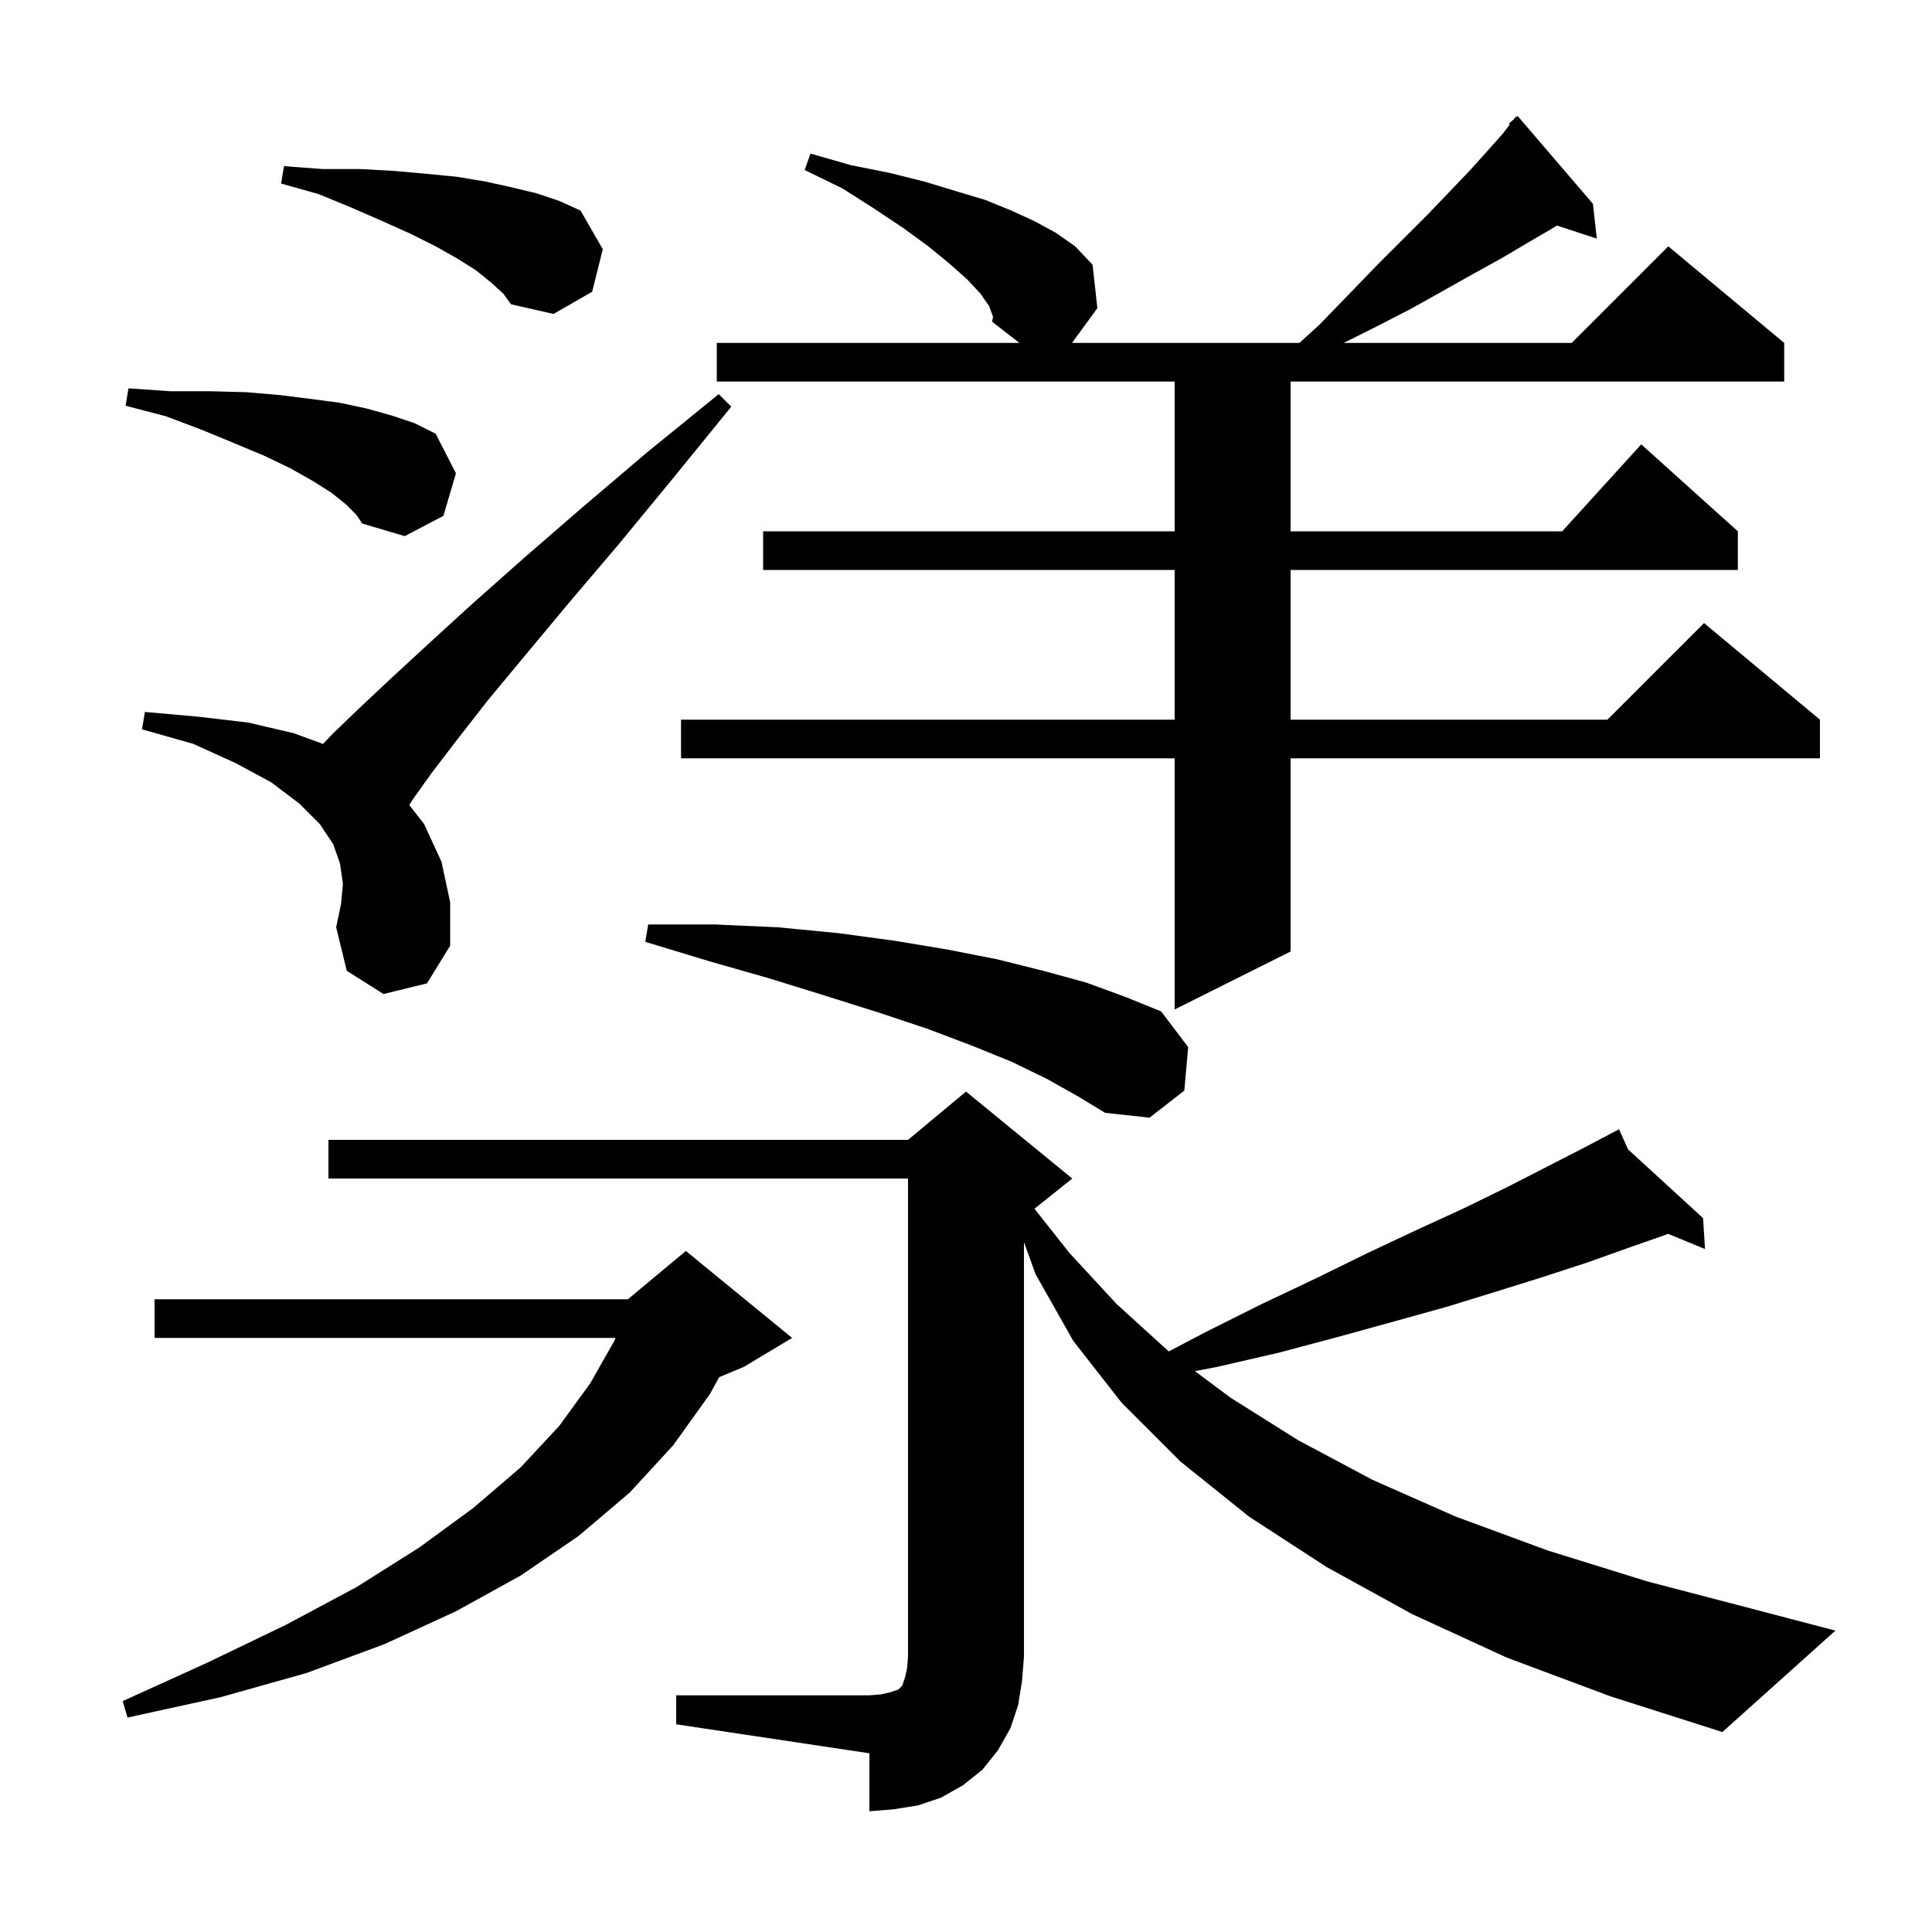 <svg xmlns="http://www.w3.org/2000/svg" xmlns:xlink="http://www.w3.org/1999/xlink" version="1.1" baseProfile="full" viewBox="0 0 200 200" width="200" height="200">
<g fill="black">
<path d="M 70.0 175.5 L 90.0 175.5 L 91.2 175.4 L 92.1 175.2 L 93.0 174.9 L 93.4 174.5 L 93.7 173.6 L 93.9 172.7 L 94.0 171.5 L 94.0 122.0 L 34.0 122.0 L 34.0 118.0 L 94.0 118.0 L 100.0 113.0 L 111.0 122.0 L 107.09 125.128 L 110.7 129.7 L 115.6 135.0 L 120.989 139.899 L 124.8 137.9 L 130.6 135.0 L 136.3 132.3 L 141.6 129.7 L 146.7 127.3 L 151.5 125.1 L 156.0 122.9 L 160.1 120.8 L 164.0 118.8 L 166.732 117.358 L 166.7 117.3 L 166.752 117.348 L 167.6 116.9 L 168.537 118.984 L 176.3 126.1 L 176.5 129.3 L 172.675 127.722 L 172.5 127.8 L 168.5 129.2 L 164.3 130.7 L 159.7 132.2 L 154.9 133.7 L 149.7 135.3 L 144.3 136.8 L 138.5 138.4 L 132.5 140.0 L 126.0 141.5 L 123.7 141.94 L 127.4 144.7 L 134.4 149.1 L 142.1 153.2 L 150.7 157.0 L 160.2 160.5 L 170.5 163.7 L 181.6 166.6 L 190.0 168.8 L 178.3 179.3 L 166.7 175.6 L 156.0 171.6 L 146.2 167.1 L 137.3 162.2 L 129.3 157.0 L 122.2 151.3 L 116.1 145.2 L 111.1 138.8 L 107.2 131.9 L 106.0 128.577 L 106.0 171.5 L 105.8 174.0 L 105.4 176.5 L 104.6 178.9 L 103.3 181.2 L 101.7 183.2 L 99.7 184.8 L 97.4 186.1 L 95.0 186.9 L 92.5 187.3 L 90.0 187.5 L 90.0 181.5 L 70.0 178.5 Z M 82.0 138.5 L 77.0 141.5 L 74.443 142.565 L 73.5 144.3 L 69.7 149.6 L 65.2 154.5 L 59.9 159.0 L 53.9 163.1 L 47.2 166.8 L 39.8 170.2 L 31.7 173.2 L 22.8 175.7 L 13.2 177.8 L 12.7 176.1 L 21.5 172.1 L 29.6 168.2 L 36.9 164.3 L 43.4 160.2 L 49.0 156.1 L 53.9 151.9 L 57.9 147.6 L 61.1 143.2 L 63.6 138.8 L 63.713 138.5 L 16.0 138.5 L 16.0 134.5 L 65.0 134.5 L 71.0 129.5 Z M 108.4 111.7 L 104.7 109.9 L 100.5 108.2 L 96.0 106.5 L 90.9 104.8 L 85.5 103.1 L 79.7 101.3 L 73.4 99.5 L 66.8 97.5 L 67.1 95.7 L 74.0 95.7 L 80.6 96.0 L 86.8 96.6 L 92.7 97.4 L 98.1 98.3 L 103.2 99.3 L 108.0 100.5 L 112.4 101.7 L 116.5 103.2 L 120.2 104.7 L 123.0 108.4 L 122.6 112.9 L 119.0 115.7 L 114.4 115.2 L 111.6 113.5 Z M 102.4 31.7 L 101.5 30.4 L 100.1 28.9 L 98.3 27.3 L 96.1 25.5 L 93.5 23.6 L 90.5 21.6 L 87.2 19.5 L 83.3 17.6 L 83.9 15.9 L 88.1 17.1 L 92.1 17.9 L 95.7 18.8 L 99.0 19.8 L 102.0 20.7 L 104.7 21.8 L 107.1 22.9 L 109.3 24.1 L 111.3 25.5 L 113.1 27.4 L 113.6 31.9 L 110.973 35.5 L 134.516 35.5 L 136.6 33.6 L 139.7 30.4 L 142.6 27.4 L 147.8 22.2 L 150.1 19.8 L 152.2 17.6 L 154.0 15.6 L 155.6 13.8 L 156.295 12.891 L 156.2 12.8 L 156.714 12.343 L 156.9 12.1 L 156.939 12.143 L 157.1 12.0 L 164.9 21.1 L 165.3 24.7 L 161.175 23.35 L 160.6 23.7 L 158.2 25.1 L 155.5 26.7 L 152.6 28.3 L 149.4 30.1 L 146.0 32.0 L 142.3 33.9 L 139.1 35.5 L 162.7 35.5 L 172.7 25.5 L 184.7 35.5 L 184.7 39.5 L 133.6 39.5 L 133.6 55.0 L 161.718 55.0 L 169.9 46.0 L 179.9 55.0 L 179.9 59.0 L 133.6 59.0 L 133.6 74.5 L 166.4 74.5 L 176.4 64.5 L 188.4 74.5 L 188.4 78.5 L 133.6 78.5 L 133.6 98.5 L 121.6 104.5 L 121.6 78.5 L 70.5 78.5 L 70.5 74.5 L 121.6 74.5 L 121.6 59.0 L 79.0 59.0 L 79.0 55.0 L 121.6 55.0 L 121.6 39.5 L 74.2 39.5 L 74.2 35.5 L 105.529 35.5 L 102.7 33.3 L 102.8 32.8 Z M 39.7 102.9 L 35.9 100.5 L 34.8 96.0 L 35.3 93.6 L 35.5 91.5 L 35.2 89.4 L 34.5 87.4 L 33.1 85.3 L 31.0 83.2 L 28.1 81.0 L 24.4 79.0 L 20.0 77.0 L 14.7 75.5 L 15.0 73.7 L 20.6 74.2 L 25.7 74.8 L 30.4 75.9 L 33.439 77.012 L 34.5 75.9 L 37.1 73.4 L 40.4 70.3 L 44.3 66.7 L 48.9 62.5 L 54.2 57.8 L 60.2 52.6 L 66.9 46.9 L 74.4 40.8 L 75.7 42.1 L 69.6 49.6 L 64.0 56.4 L 58.9 62.4 L 54.4 67.8 L 50.5 72.5 L 47.3 76.6 L 44.7 80.0 L 42.7 82.8 L 42.373 83.345 L 43.9 85.3 L 45.7 89.2 L 46.6 93.4 L 46.6 97.9 L 44.2 101.8 Z M 35.8 52.2 L 34.3 51.0 L 32.4 49.8 L 30.1 48.5 L 27.4 47.2 L 24.3 45.9 L 20.9 44.5 L 17.2 43.1 L 13.0 42.0 L 13.3 40.2 L 17.6 40.5 L 21.7 40.5 L 25.5 40.6 L 29.0 40.9 L 32.2 41.3 L 35.2 41.7 L 38.0 42.3 L 40.5 43.0 L 42.9 43.8 L 45.1 44.9 L 47.2 49.0 L 45.9 53.4 L 41.9 55.5 L 37.5 54.2 L 36.9 53.3 Z M 50.9 29.3 L 49.3 28.0 L 47.4 26.8 L 45.1 25.5 L 42.5 24.2 L 39.6 22.9 L 36.4 21.5 L 33.0 20.1 L 29.1 19.0 L 29.4 17.2 L 33.4 17.5 L 37.3 17.5 L 40.9 17.7 L 44.2 18.0 L 47.3 18.3 L 50.3 18.8 L 53.0 19.4 L 55.5 20.0 L 57.9 20.8 L 60.1 21.8 L 62.4 25.8 L 61.3 30.2 L 57.3 32.5 L 52.9 31.5 L 52.1 30.4 Z " />
</g>
</svg>
